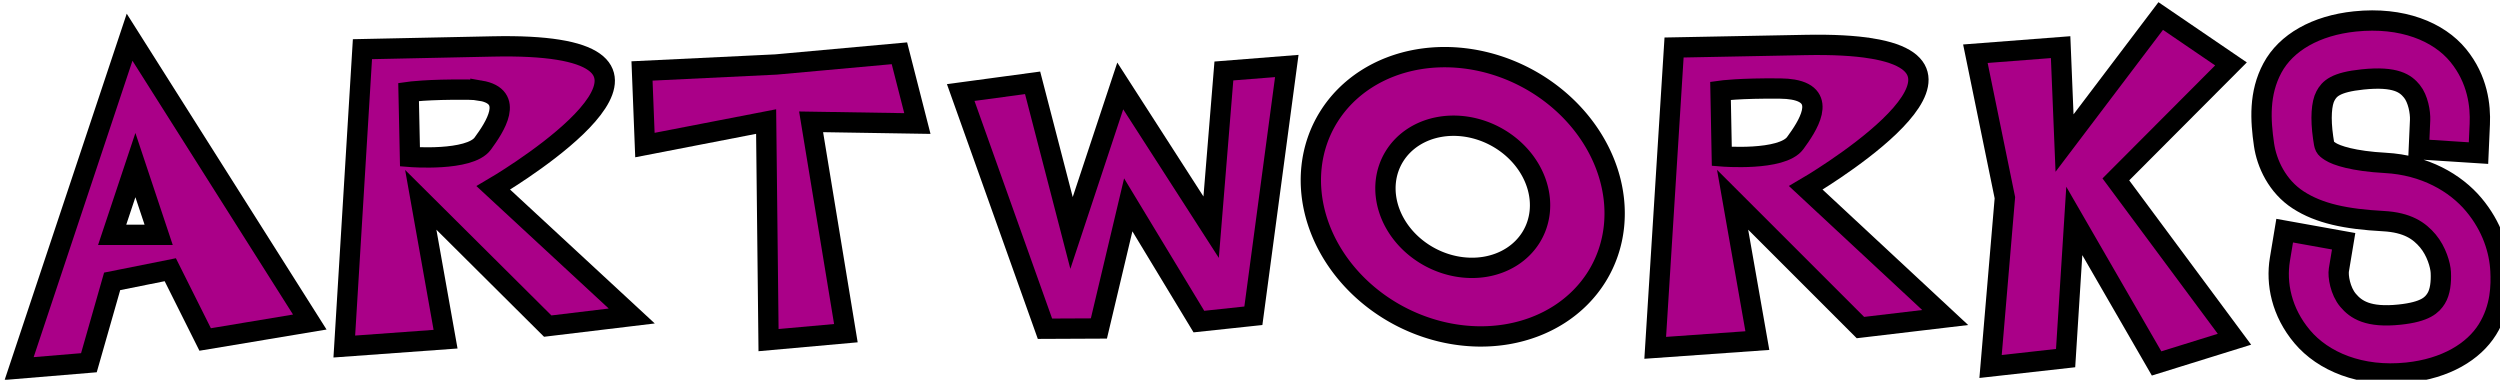 <?xml version="1.0" encoding="UTF-8"?>
<svg width="316" height="48" version="1.1" viewBox="0 0 83.608 12.7" xmlns="http://www.w3.org/2000/svg" xmlns:cc="http://creativecommons.org/ns#" xmlns:dc="http://purl.org/dc/elements/1.1/" xmlns:rdf="http://www.w3.org/1999/02/22-rdf-syntax-ns#">
 <g transform="matrix(.107 0 0 .107 -34.673 -16.308)" fill="#a08" stroke="#000" stroke-width="6.35">
  <g>
   <path d="m364.55 164.04-34.52 103.56 21.802-1.817 7.267-25.436 18.168-3.634 10.901 21.802 32.703-5.451zm1.817 39.97 7.268 21.802h-14.535z"/>
   <path d="m498.48 167.95c-5.168-0.829-11.91-1.21-20.535-1.021-35.658 0.78-40.617 0.86-40.617 0.86l-5.67 92.931 31.647-2.296-7.75-43.559 39.683 39.469 26.264-3.157-43.271-40.043s62.327-36.433 20.249-43.183zm-24.268 12.785c10.857 1.857 4.463 11.428 0.715 16.554-4.136 5.656-22.745 4.157-22.745 4.157l-0.43-20.308c-3e-5 -1e-5 5.815-0.83 18.514-0.717 1.514 0.013 2.822 0.123 3.945 0.315z"/>
   <path d="m524.71 174.59 0.907 23.159 37.888-7.345 0.752 68.31 24.173-2.169-10.87-66.058 33.218 0.532-5.612-21.957-38.536 3.501z"/>
   <path d="m624.32 181.33 22.472-3.033 12.169 46.922 15.224-45.948 28.408 44.147 3.983-48.828 19.664-1.555-10.447 78.069-17.03 1.817-22.078-36.484-9.175 38.641-16.856 0.077z"/>
  </g>
  <path d="m775.47 170.27a48.804 42.159 27.37 0 0-8.133 0.687 48.804 42.159 27.37 0 0-31.499 50.677 48.804 42.159 27.37 0 0 59.296 35.244 48.804 42.159 27.37 0 0 31.498-50.677 48.804 42.159 27.37 0 0-51.163-35.931zm2.87 21.434a24.838 21.456 27.37 0 1 26 18.287 24.838 21.456 27.37 0 1-16.03 25.791 24.838 21.456 27.37 0 1-30.178-17.937 24.838 21.456 27.37 0 1 16.031-25.791 24.838 21.456 27.37 0 1 4.178-0.35z"/>
  <g>
   <path d="m908.96 167.54c-5.21-0.847-12.01-1.244-20.71-1.07-35.967 0.722-40.968 0.794-40.968 0.794l-5.891 93.863 31.924-2.261-7.736-44.015 39.952 39.942 26.496-3.14-43.57-40.529s62.932-36.687 20.503-43.584zm-24.501 12.869c10.948 1.895 4.48 11.552 0.691 16.723-4.182 5.706-22.948 4.157-22.948 4.157l-0.396-20.515c-3e-5 0 5.866-0.828 18.675-0.69 1.528 0.016 2.846 0.129 3.979 0.325z"/>
   <path d="m941.46 169.2 9.221 45-4.476 52.761 23.455-2.621 2.714-42.873 25.723 44.54 24.336-7.565-37.071-49.963 35.987-36.093-21.963-14.966-30.062 39.7-1.226-29.973z"/>
   <path d="m1060.1 159.11c-12.228 1.267-21.533 6.61-25.801 14.552-4.268 7.942-3.719 16.383-2.631 23.933 0.849 5.893 4.135 13.069 10.714 17.32 6.578 4.252 14.893 5.977 26.599 6.61 7.546 0.408 11.234 3.013 13.913 6.205 2.679 3.192 3.929 7.567 4.039 9.817 0.148 3.019-0.191 6.125-1.444 8.132-1.253 2.007-3.279 4.212-11.465 5.067-9.868 1.03-13.626-1.572-16.085-4.487-2.459-2.914-3.179-7.588-2.865-9.48l1.491-8.962-18.434-3.313-1.489 8.964c-1.254 7.545 0.489 16.49 6.994 24.197 6.504 7.707 18.213 12.73 32.783 11.209 12.119-1.266 20.792-6.599 25.071-13.454 4.28-6.856 4.306-13.935 4.091-18.335-0.311-6.352-2.618-13.884-8.355-20.719-5.737-6.834-15.324-12.376-27.632-13.041-10.072-0.545-15.305-2.347-17.152-3.541-1.847-1.193-1.86-1.379-2.285-4.33-0.878-6.098-0.51-10.759 0.716-13.042 1.227-2.283 3.092-4.291 11.605-5.173 10.486-1.087 13.49 1.345 15.413 3.696 1.923 2.35 2.68 6.563 2.57 9.034l-0.404 9.095 18.655 1.201 0.404-9.097c0.252-5.655-0.625-13.946-6.736-21.415-6.111-7.468-17.54-12.17-32.282-10.642z" color="#000000" color-rendering="auto" dominant-baseline="auto" image-rendering="auto" shape-rendering="auto" solid-color="#000000" stop-color="#000000" stroke-linecap="square" style="font-feature-settings:normal;font-variant-alternates:normal;font-variant-caps:normal;font-variant-east-asian:normal;font-variant-ligatures:normal;font-variant-numeric:normal;font-variant-position:normal;font-variation-settings:normal;inline-size:0;isolation:auto;mix-blend-mode:normal;shape-margin:0;shape-padding:0;text-decoration-color:#000000;text-decoration-line:none;text-decoration-style:solid;text-indent:0;text-orientation:mixed;text-transform:none;white-space:normal"/>
  </g>
 </g>
</svg>
